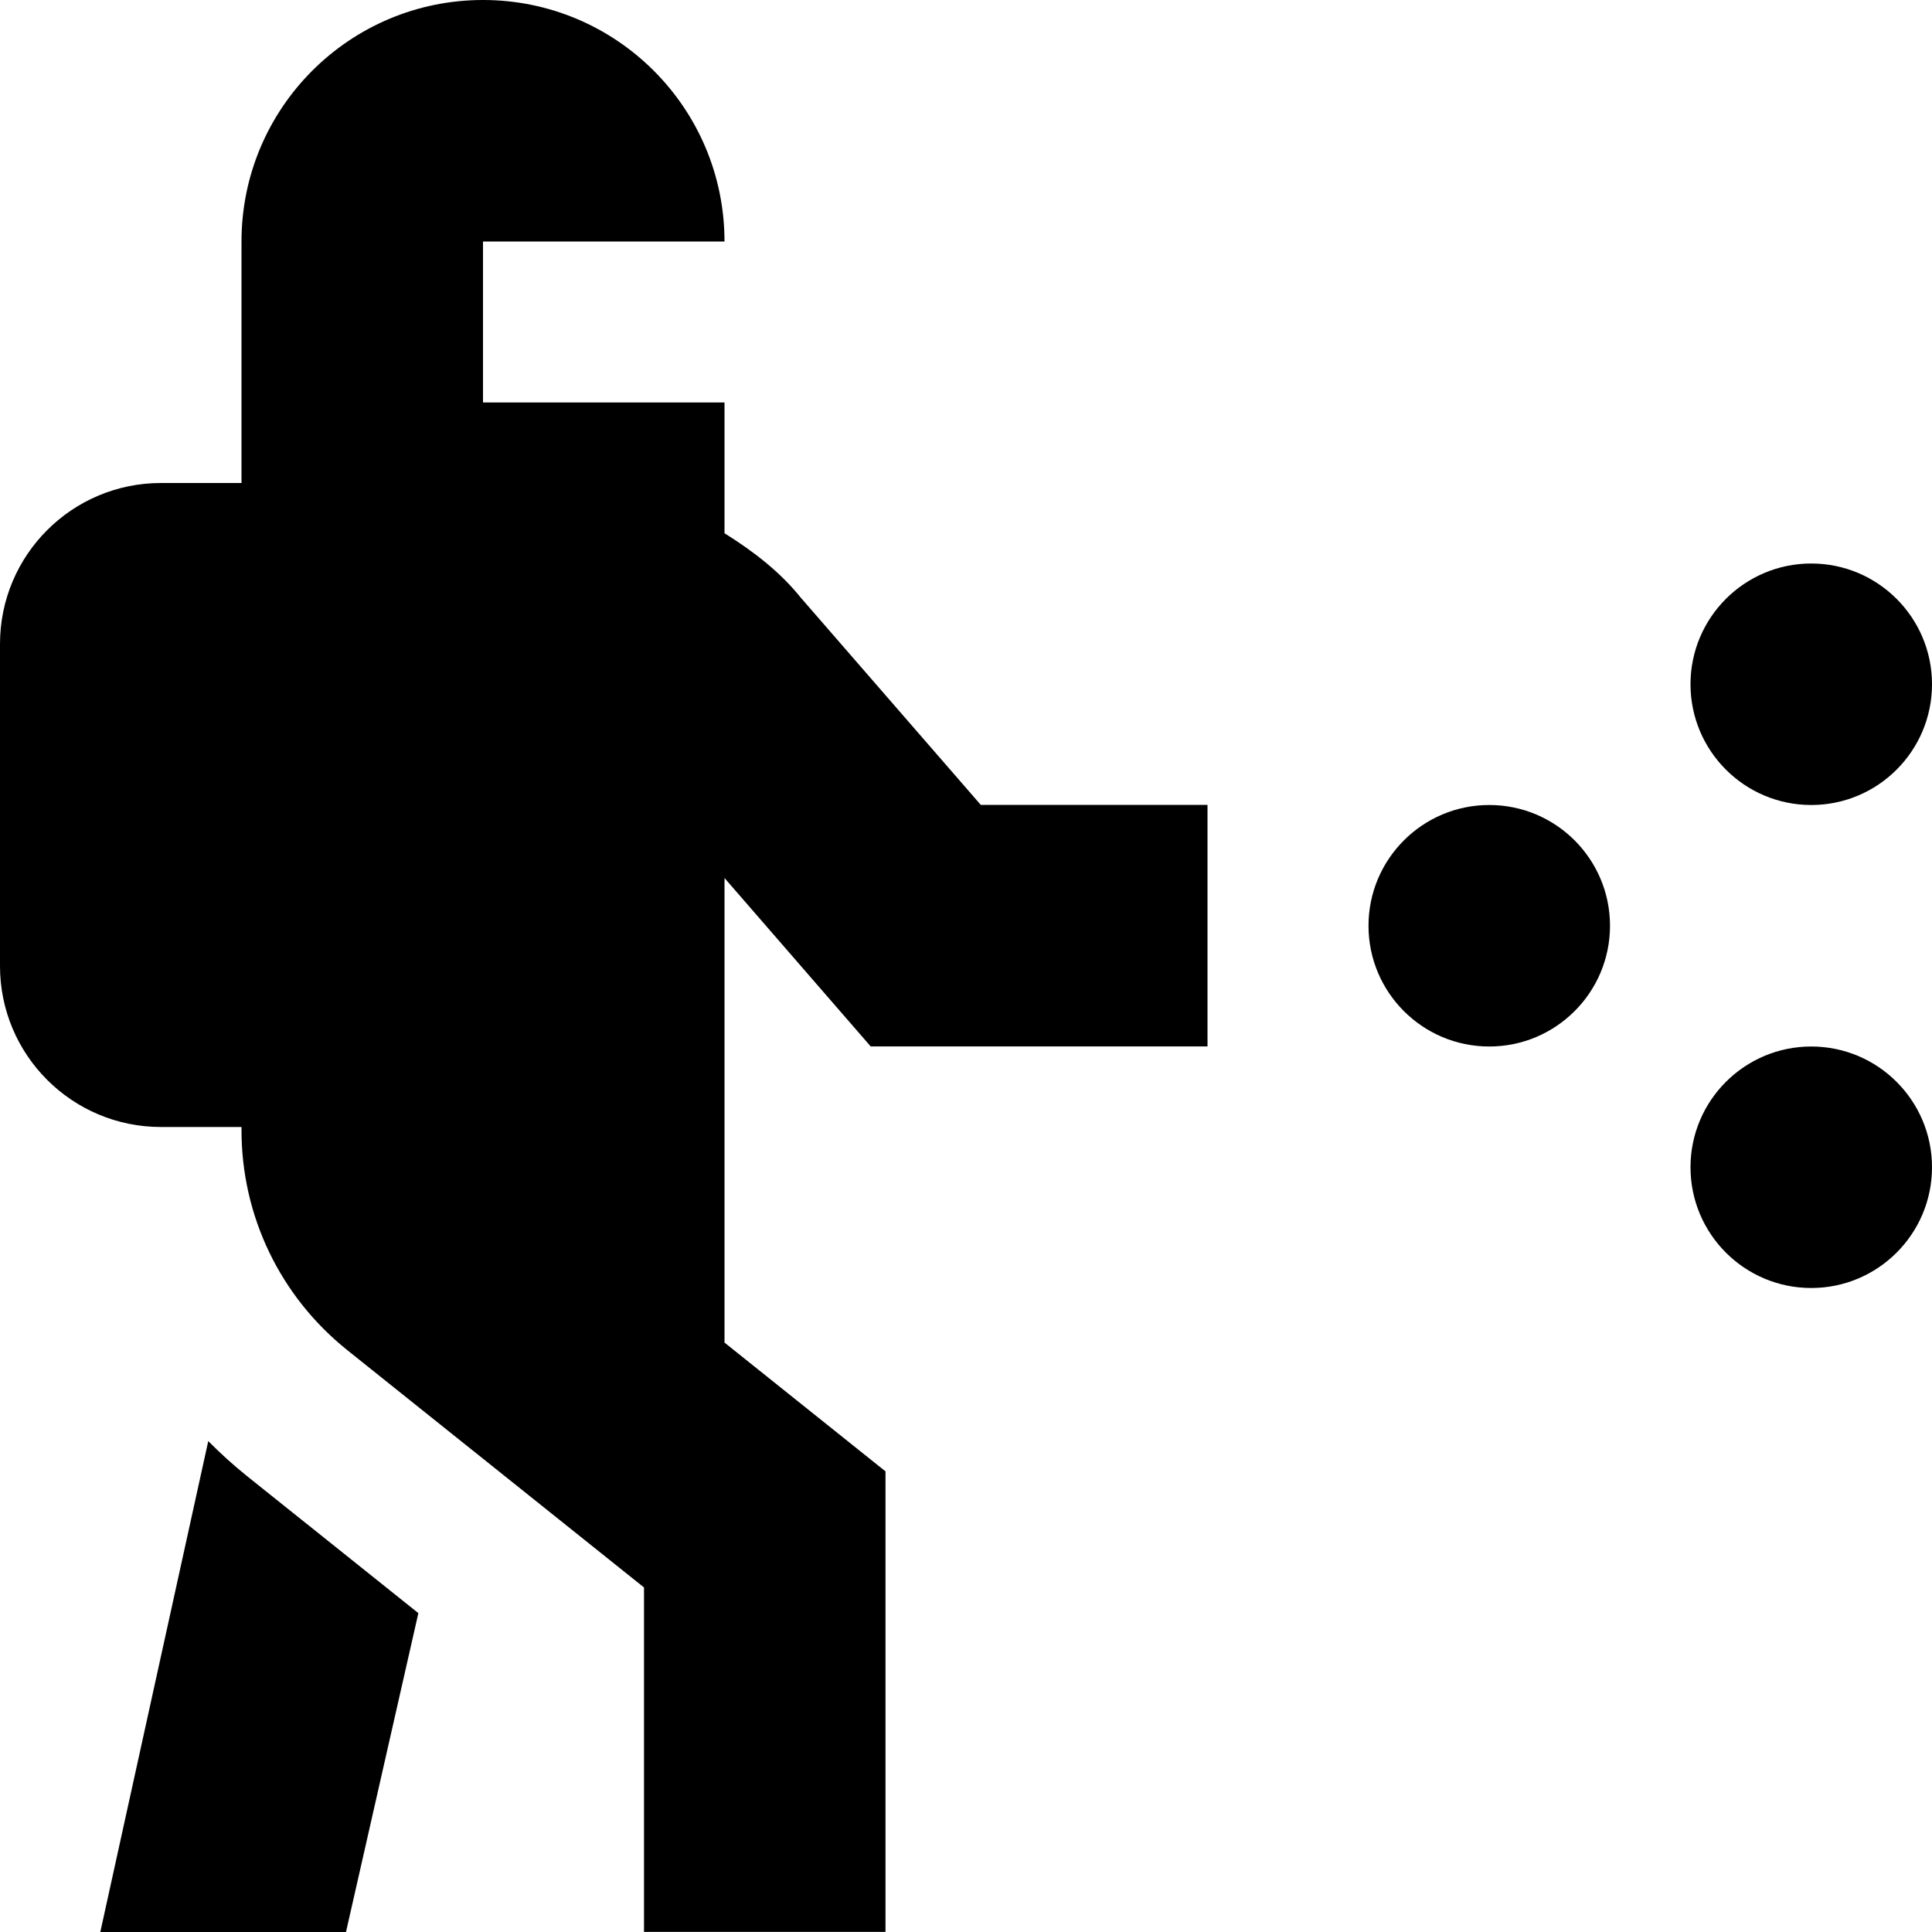 <svg id="Layer_1" viewBox="0 0 24 24" xmlns="http://www.w3.org/2000/svg" data-name="Layer 1"><path d="m9.955 7.434c-.254-.321-.591-.583-.955-.81v-1.624h-3v-2h3c0-1.657-1.343-3-3-3s-3 1.343-3 3v3h-1c-1.105 0-2 .895-2 2v4c0 1.105.895 2 2 2h1v.038c0 1.068.479 2.064 1.313 2.733l3.687 2.949v4.279h3v-5.721l-2-1.6v-5.771l1.816 2.092h4.184v-3h-2.816l-2.229-2.566zm10.045 4.066c0 .828-.672 1.5-1.5 1.5s-1.5-.672-1.5-1.5.672-1.5 1.5-1.5 1.5.672 1.5 1.5zm1-3c0-.828.672-1.5 1.5-1.5s1.5.672 1.5 1.5-.672 1.5-1.5 1.5-1.5-.672-1.5-1.5zm3 6c0 .828-.672 1.5-1.5 1.5s-1.5-.672-1.5-1.5.672-1.5 1.5-1.5 1.5.672 1.5 1.5zm-20.936 3.833 2.133 1.706-.899 3.961h-3.052l1.341-6.098c.15.151.309.296.477.431z"/></svg>